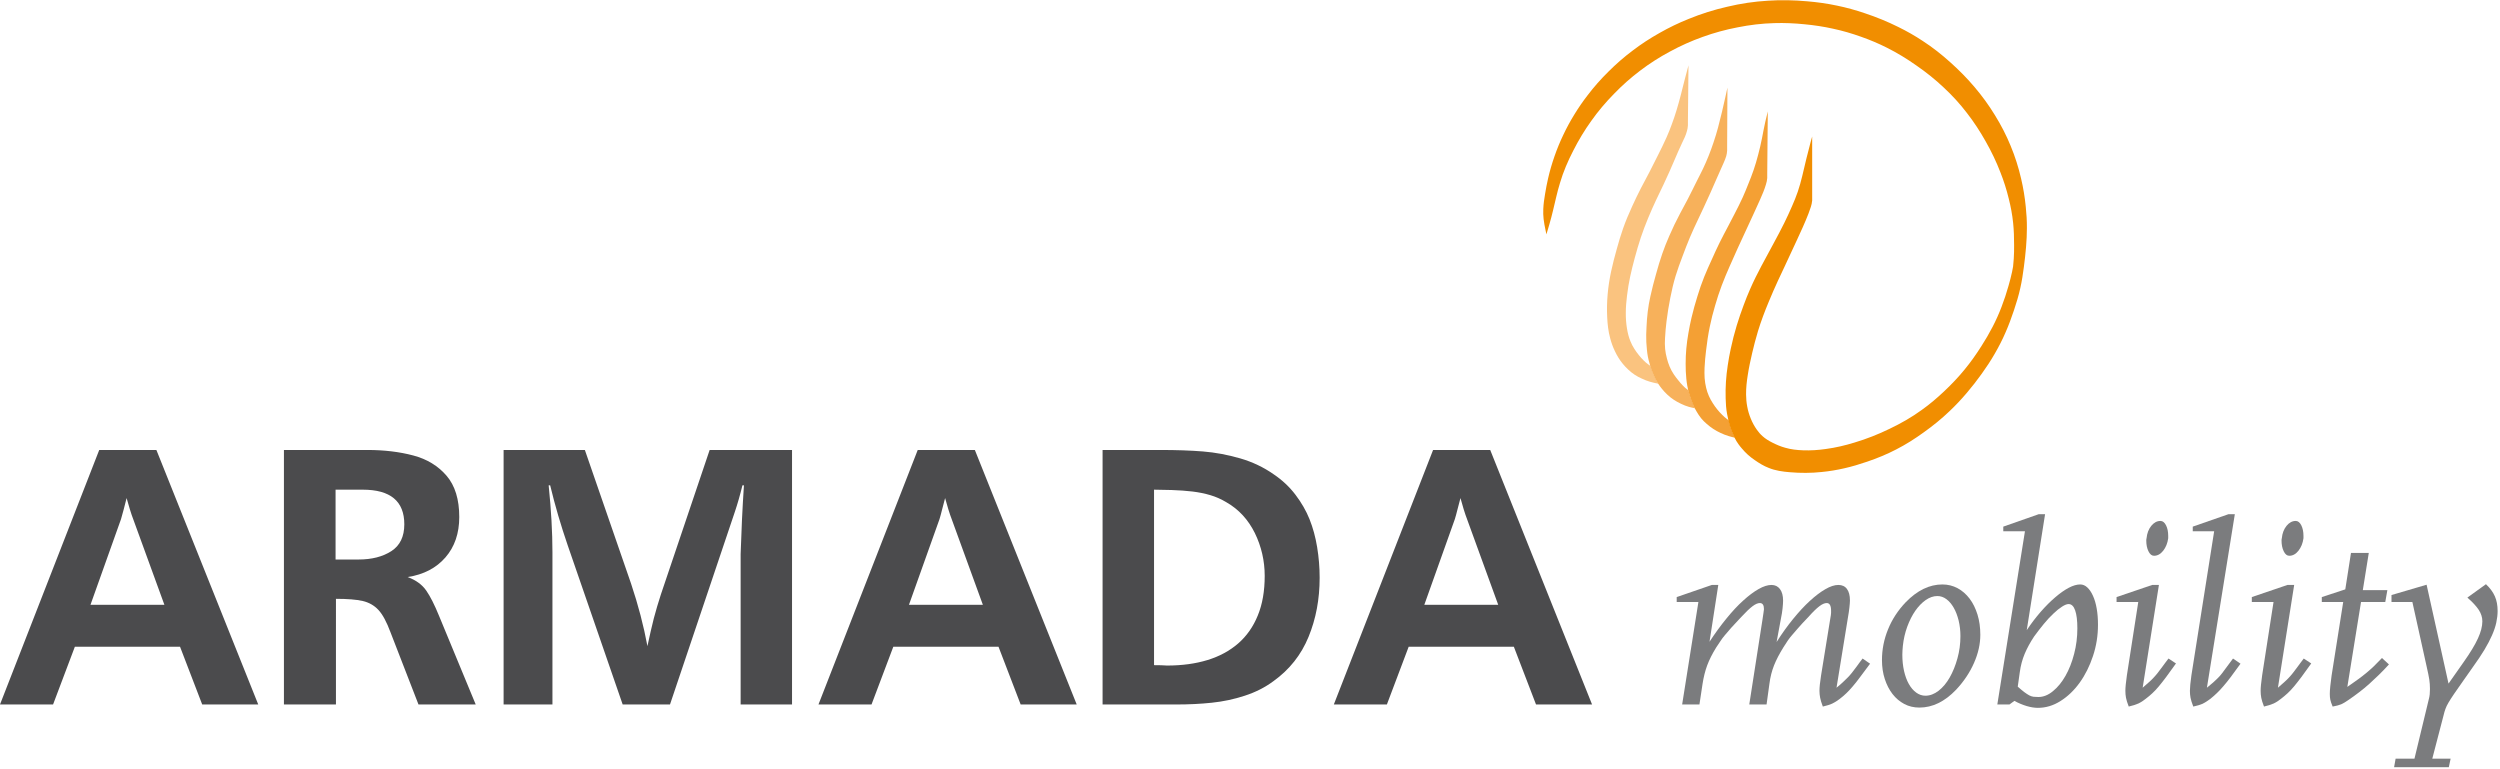 <?xml version="1.0" encoding="UTF-8" standalone="no"?>
<!-- Created with Inkscape (http://www.inkscape.org/) -->

<svg
   version="1.1"
   id="svg2"
   width="866.667"
   height="266.667"
   viewBox="0 0 866.667 266.667"
   sodipodi:docname="ARMADA_mobility logo.eps"
   xmlns:inkscape="http://www.inkscape.org/namespaces/inkscape"
   xmlns:sodipodi="http://sodipodi.sourceforge.net/DTD/sodipodi-0.dtd"
   xmlns="http://www.w3.org/2000/svg"
   xmlns:svg="http://www.w3.org/2000/svg">
  <defs
     id="defs6" />
  <sodipodi:namedview
     id="namedview4"
     pagecolor="#ffffff"
     bordercolor="#000000"
     borderopacity="0.25"
     inkscape:showpageshadow="2"
     inkscape:pageopacity="0.0"
     inkscape:pagecheckerboard="0"
     inkscape:deskcolor="#d1d1d1" />
  <g
     id="g8"
     inkscape:groupmode="layer"
     inkscape:label="ink_ext_XXXXXX"
     transform="matrix(1.333,0,0,-1.333,0,266.667)">
    <g
       id="g10"
       transform="scale(0.1)">
      <path
         d="m 4774.8,176.129 c -3.2,-2.07 -6.4,-3.789 -9.72,-5.391 -3.44,-1.597 -7.03,-2.968 -10.74,-4.058 -3.79,-1.129 -8.48,-2.34 -13.79,-3.711 -3.56,9.492 -5.9,16.992 -7,22.929 -1.13,5.782 -1.75,11.801 -1.75,18.082 0,8.872 1.36,22.192 4.1,39.571 l 23.4,144.379 c 0.97,4.922 1.6,9.019 2.07,12.461 0.39,3.32 0.62,5.429 0.62,6.289 v 5.429 c 0,13.442 -3.79,20.082 -11.33,20.082 -5.43,0 -11.83,-2.742 -19.21,-8.402 -7.39,-5.551 -16.88,-14.769 -28.48,-27.848 -11.68,-12.07 -20.94,-22.152 -27.85,-30.16 -7,-8.011 -12.07,-13.941 -15.12,-17.5 -6.29,-7.152 -13.71,-17.621 -22.19,-31.562 -10.23,-16.489 -18.36,-32.028 -24.14,-46.559 -5.78,-14.648 -9.88,-30.551 -12.07,-48.051 l -7.42,-53.711 h -44.96 l 34.26,220.153 2.69,18.129 c 0.86,4.57 1.25,7.621 1.25,9.492 0,10.707 -3.59,16.019 -10.7,16.019 -5.31,0 -11.72,-2.742 -19.14,-8.402 -7.38,-5.551 -17.11,-14.769 -29.18,-27.848 -10.74,-11.211 -19.34,-20.429 -25.86,-27.82 -6.56,-7.422 -12.07,-13.941 -16.76,-19.492 -4.69,-5.539 -8.63,-10.82 -11.72,-15.738 -3.2,-4.922 -6.79,-10.352 -10.82,-16.172 -10.23,-16.489 -18.01,-32.028 -23.44,-46.559 -5.42,-14.648 -9.33,-30.551 -12.07,-48.051 l -8.12,-53.711 h -44.96 l 42.26,266.481 h -56.44 v 12.82 l 91.41,31.563 h 16.75 L 4445.86,331.52 c 14.3,21.921 28.94,42 43.98,60.359 14.89,18.351 29.42,34.019 43.6,46.711 14.06,12.82 27.38,22.781 39.92,29.93 12.58,7.14 23.79,10.742 33.52,10.742 9.49,0 16.87,-3.602 22.18,-10.742 5.43,-7.149 8.13,-17.231 8.13,-30.321 0,-4.41 -0.47,-10.929 -1.33,-19.679 -1.02,-8.75 -2.23,-17.391 -4.1,-25.899 l -11.45,-61.723 c 13.91,21.911 28.21,41.872 43.01,60 14.77,18.122 29.18,33.75 43.36,46.723 14.06,12.93 27.46,23.117 40.31,30.539 12.66,7.391 23.99,11.102 33.87,11.102 9.84,0 17.38,-3.481 22.42,-10.473 5.16,-6.91 7.77,-16.91 7.77,-29.84 0,-4.07 -0.5,-10.078 -1.36,-18.09 -0.86,-8.16 -2.23,-17.269 -4.07,-27.621 l -29.45,-181.25 c 6.64,5.434 12.19,10.121 16.37,14.184 4.34,3.949 8.28,7.887 12.11,11.719 3.79,3.828 7.5,7.847 11.09,12.418 3.56,4.461 7.85,10.121 12.78,16.8 2.22,3.051 4.57,6.371 7.03,9.692 2.46,3.359 5.31,7.027 8.4,11.09 l 19.45,-13.442 c -10.35,-13.898 -18.95,-25.578 -26.25,-35.187 -7.15,-9.614 -13.56,-17.891 -19.45,-24.532 -5.79,-6.8 -11.22,-12.582 -16.41,-17.5 -5.16,-4.929 -10.59,-9.609 -16.49,-14.07 -3.59,-2.691 -6.91,-5.039 -10,-7.031"
         style="fill:#7b7c7e;fill-opacity:1;fill-rule:nonzero;stroke:none"
         id="path12" />
      <path
         d="m 5008.05,439.961 c -9.85,-6.91 -18.87,-16.289 -27,-27.852 -8.12,-11.718 -15,-25.39 -20.93,-41.289 -5.78,-15.898 -9.61,-32.539 -11.45,-50.039 -0.51,-4.062 -0.74,-7.972 -0.97,-11.679 -0.28,-3.832 -0.4,-7.5 -0.4,-11.09 0,-15.282 1.49,-29.34 4.42,-42.391 2.97,-12.922 7.03,-24.293 12.46,-33.902 5.43,-9.571 11.84,-17.11 19.22,-22.418 7.38,-5.391 15.39,-8.09 23.9,-8.09 11.72,0 23.05,4.301 34.15,12.769 10.93,8.52 20.7,19.969 28.94,34.5 8.36,14.571 15.04,31.168 20.2,49.801 5.19,18.481 7.77,37.809 7.77,58.008 0,14.301 -1.6,27.852 -4.69,40.66 -3.2,12.699 -7.38,23.789 -12.81,33.172 -5.43,9.449 -11.72,16.867 -18.87,22.149 -7.26,5.429 -15.11,8.16 -23.63,8.16 -10.35,0 -20.47,-3.59 -30.31,-10.469 m 43.36,40.629 c 14.29,0 27.5,-3.32 39.57,-9.731 12.07,-6.519 22.54,-15.66 31.29,-27.23 8.75,-11.559 15.5,-25.391 20.46,-41.25 4.93,-15.93 7.39,-33.508 7.39,-52.731 0,-24.179 -5.55,-48.668 -16.53,-73.437 -10.97,-24.922 -26.48,-48.051 -46.56,-69.492 -29.57,-30.938 -61.37,-46.328 -95.39,-46.328 -14.26,0 -27.46,3.05 -39.3,9.339 -11.79,6.29 -22.03,14.918 -30.54,25.891 -8.52,10.981 -15.16,23.91 -20.08,38.949 -4.92,14.879 -7.38,31.41 -7.38,49.258 0,27.344 5.15,53.981 15.78,79.961 10.47,25.902 25.86,49.41 45.93,70.473 29.93,30.816 61.72,46.328 95.36,46.328"
         style="fill:#7b7c7e;fill-opacity:1;fill-rule:nonzero;stroke:none"
         id="path14" />
      <path
         d="m 5247.46,214.73 c 7.15,-6.289 12.93,-11.101 17.34,-14.421 4.58,-3.321 8.64,-6.047 12.47,-8.161 3.78,-1.949 7.5,-3.168 11.09,-3.668 3.55,-0.359 7.89,-0.628 12.81,-0.628 12.93,0 25.63,5.039 37.81,15.16 12.35,10 23.17,23.277 32.66,39.918 9.38,16.519 16.88,35.59 22.42,57.031 5.67,21.449 8.4,43.629 8.4,66.41 0,20.231 -1.87,35.738 -5.7,46.719 -3.79,10.969 -9.49,16.48 -17.11,16.48 -4.45,0 -10.24,-2.3 -17.11,-6.761 -6.92,-4.411 -14.45,-10.469 -22.42,-18.118 -8.17,-7.621 -16.41,-16.492 -24.92,-26.839 -8.48,-10.352 -16.76,-21.09 -24.89,-32.153 -10.19,-15.308 -18.47,-30.429 -24.76,-45.347 -6.29,-15.043 -10.59,-31.051 -12.82,-48.051 z m -21.56,-46.332 h -31.56 l 71.83,450.43 h -56.33 v 12.113 l 91.96,32.258 h 16.72 l -47.66,-301.48 c 11.72,17.5 23.91,33.48 36.6,48.051 12.77,14.531 25.35,27.109 37.7,37.57 12.18,10.469 23.9,18.711 34.88,24.5 10.94,5.781 20.94,8.75 29.8,8.75 6.76,0 12.93,-2.578 18.48,-7.738 5.66,-5.192 10.59,-12.461 14.77,-21.832 4.33,-9.34 7.5,-20.43 9.72,-33.25 2.23,-12.692 3.32,-26.75 3.32,-41.911 0,-28.199 -4.29,-55.429 -13.04,-81.558 -8.75,-26.25 -20.2,-49.262 -34.61,-69.223 -14.3,-19.848 -30.82,-35.738 -49.65,-47.578 -18.71,-11.949 -38.44,-17.852 -59.03,-17.852 -8.98,0 -18.75,1.602 -29.21,4.692 -10.59,3.199 -21.18,7.609 -31.88,13.43 z"
         style="fill:#7b7c7e;fill-opacity:1;fill-rule:nonzero;stroke:none"
         id="path16" />
      <path
         d="m 5625.7,568.199 c -6.91,-8.75 -14.92,-13.078 -23.79,-13.078 -5.93,0 -10.7,3.859 -14.53,11.719 -3.83,7.769 -5.66,17.14 -5.66,27.851 0,2.688 0.23,4.688 0.74,6.047 1.21,12.934 5.39,23.75 12.31,32.274 7.03,8.508 14.88,12.687 23.9,12.687 5.78,0 10.59,-3.82 14.42,-11.32 3.82,-7.66 5.66,-16.879 5.66,-27.617 v -6.024 c -1.72,-12.968 -6.17,-23.789 -13.05,-32.539 m 33.25,-293.121 c -9.85,-13.789 -18.36,-25.629 -25.51,-35.238 -7.27,-9.61 -13.67,-17.852 -19.46,-24.762 -5.89,-6.988 -11.44,-12.93 -16.87,-17.848 -5.31,-4.929 -10.98,-9.609 -16.76,-14.031 -6.64,-5.429 -12.93,-9.371 -18.71,-12.109 -5.94,-2.692 -14.45,-5.391 -25.51,-8.121 -3.71,9.492 -6.05,16.992 -7.15,22.89 -1.13,5.821 -1.6,11.871 -1.6,18.121 0,3.95 0.24,9.5 0.98,16.411 0.62,7.031 1.72,14.879 2.97,23.91 l 29.57,190.578 h -56.45 v 12.82 l 92.66,31.563 h 17.5 l -42.27,-267.274 c 6.29,5.434 11.57,10.121 16.14,14.184 4.45,3.949 8.51,7.887 12.07,11.719 3.59,3.828 7.15,7.847 10.74,12.418 3.55,4.461 7.73,10.121 12.66,16.761 2.22,3.09 4.68,6.41 7.18,9.77 2.31,3.32 5.16,6.988 8.36,11.051 z"
         style="fill:#7b7c7e;fill-opacity:1;fill-rule:nonzero;stroke:none"
         id="path18" />
      <path
         d="m 5826.76,274.449 c -9.85,-13.898 -18.36,-25.469 -25.51,-34.84 -7.15,-9.488 -13.79,-17.621 -19.8,-24.531 -6.06,-7.027 -11.72,-13.047 -17.15,-18.09 -5.43,-5.187 -10.98,-10 -16.76,-14.566 -7.15,-5.274 -13.56,-9.332 -19.1,-12.07 -5.67,-2.582 -13.79,-5.043 -24.49,-7.383 -3.6,9.492 -6.06,16.992 -7.15,22.929 -1.14,5.782 -1.6,11.801 -1.6,18.082 0,8.52 1.32,21.961 3.9,40.321 l 59.14,374.527 h -55.66 v 12.113 l 92.65,32.258 h 16.76 l -72.58,-451.211 c 6.76,5.434 12.19,10 16.49,13.832 4.22,3.828 8.28,7.621 12.11,11.45 3.83,3.71 7.5,8 11.09,12.691 3.56,4.687 7.74,10.469 12.7,17.148 l 15.5,20.782 z"
         style="fill:#7b7c7e;fill-opacity:1;fill-rule:nonzero;stroke:none"
         id="path20" />
      <path
         d="m 5977.46,568.199 c -6.91,-8.75 -14.92,-13.078 -23.79,-13.078 -5.94,0 -10.7,3.859 -14.53,11.719 -3.83,7.769 -5.66,17.14 -5.66,27.851 0,2.688 0.23,4.688 0.74,6.047 1.21,12.934 5.43,23.75 12.3,32.274 7.03,8.508 14.93,12.687 23.91,12.687 5.78,0 10.59,-3.82 14.41,-11.32 3.83,-7.66 5.67,-16.879 5.67,-27.617 v -6.024 c -1.72,-12.968 -6.17,-23.789 -13.05,-32.539 m 33.24,-293.121 c -9.84,-13.789 -18.36,-25.629 -25.5,-35.238 -7.27,-9.61 -13.68,-17.852 -19.46,-24.762 -5.9,-6.988 -11.44,-12.93 -16.87,-17.848 -5.32,-4.929 -10.98,-9.609 -16.76,-14.031 -6.64,-5.429 -12.93,-9.371 -18.71,-12.109 -5.94,-2.692 -14.45,-5.391 -25.51,-8.121 -3.71,9.492 -6.05,16.992 -7.15,22.89 -1.13,5.821 -1.6,11.871 -1.6,18.121 0,3.95 0.24,9.5 0.98,16.411 0.62,7.031 1.72,14.879 2.97,23.91 l 29.57,190.578 h -56.45 v 12.82 l 92.66,31.563 h 17.5 L 5924.1,211.988 c 6.29,5.434 11.56,10.121 16.13,14.184 4.46,3.949 8.52,7.887 12.07,11.719 3.6,3.828 7.15,7.847 10.75,12.418 3.55,4.461 7.77,10.121 12.65,16.761 2.23,3.09 4.69,6.41 7.19,9.77 2.31,3.32 5.16,6.988 8.36,11.051 z"
         style="fill:#7b7c7e;fill-opacity:1;fill-rule:nonzero;stroke:none"
         id="path22" />
      <path
         d="m 6088.83,168.98 c -5.04,-2.179 -12.58,-4.179 -22.42,-6.011 -3.21,7.621 -5.2,13.551 -6.06,17.851 -0.97,4.219 -1.33,9.258 -1.33,15.039 0,4.961 0.36,11.95 1.33,20.821 0.86,8.98 1.99,18.011 3.32,26.871 l 30.2,191.328 h -55.67 v 12.82 l 61.1,20.071 14.8,94.769 h 46.29 l -15.51,-96.719 h 63.83 l -5.43,-30.941 h -63.08 l -35.59,-220.777 c 11.72,8.007 21.33,14.769 28.94,20.468 7.5,5.508 14.65,11.051 21.06,16.371 6.52,5.43 12.81,10.969 18.87,16.758 6.01,5.891 13.04,13.039 21.21,21.563 l 18.08,-16.762 c -8.98,-9.84 -17.73,-18.98 -26.25,-27.23 -8.47,-8.239 -16.87,-16.129 -25.11,-23.551 -8.25,-7.379 -16.76,-14.418 -25.51,-21.059 -8.75,-6.75 -18.01,-13.43 -27.85,-20.191 -7.66,-5.43 -14.03,-9.141 -19.22,-11.489"
         style="fill:#7b7c7e;fill-opacity:1;fill-rule:nonzero;stroke:none"
         id="path24" />
      <path
         d="m 6368.52,5.27 h -142.31 l 3.95,22.191 h 49.02 l 37.58,155.699 c 0.86,3.09 1.6,6.918 2.11,11.488 0.35,4.411 0.62,9.102 0.62,14.024 0,8.988 -0.62,17.148 -1.72,24.527 -1.13,7.391 -3.47,18.871 -7.03,34.5 l -36.99,167.18 h -54.3 v 18.133 l 91.29,26.828 57.03,-257.11 39.65,56.411 c 17.03,24.179 29.34,44.488 36.88,61.129 7.61,16.531 11.44,31.289 11.44,44.339 0,10.231 -3.08,20.231 -9.37,29.84 -6.29,9.571 -16.14,20.199 -29.57,31.922 l 48.32,34.84 c 10.82,-10.231 18.47,-20.82 23.16,-31.52 4.81,-10.742 7.15,-23.562 7.15,-38.211 0,-9.839 -1.25,-19.96 -3.48,-30.308 -2.18,-10.231 -5.9,-21.172 -11.09,-32.891 -5.04,-11.601 -11.68,-24.14 -19.69,-37.582 -8.16,-13.429 -17.97,-28.199 -29.57,-44.25 l -25.51,-36.328 c -9.84,-13.793 -17.85,-25.281 -23.9,-34.262 -6.02,-8.871 -10.86,-16.371 -14.42,-22.418 -3.55,-6.019 -6.29,-11.601 -8,-16.531 -1.84,-4.922 -3.32,-10.191 -4.69,-16.012 L 6325.51,27.461 h 47.69 z"
         style="fill:#7b7c7e;fill-opacity:1;fill-rule:nonzero;stroke:none"
         id="path26" />
      <path
         d="M 427.539,427.621 342.34,661.602 c -1.91,5.16 -6.289,19.726 -13.078,43.597 -2.582,-9.969 -5.16,-20.078 -7.742,-30.16 -2.61,-10.238 -4.879,-18.359 -6.79,-24.527 L 235.309,427.621 Z M 671.602,168.398 H 525.859 L 468.199,318.59 H 194.691 L 138.012,168.398 H 0 L 258.051,830.27 h 148.668 z"
         style="fill:#4b4b4d;fill-opacity:1;fill-rule:nonzero;stroke:none"
         id="path28" />
      <path
         d="m 872.699,545.391 h 59.602 c 34.5,0 63.09,7.308 85.509,21.839 22.42,14.532 33.67,37.692 33.67,69.719 0,60.121 -36.13,90.082 -108.082,90.082 h -70.699 z m 0.973,-376.993 H 738.398 V 830.27 h 217.34 c 43.602,0 83.282,-4.801 118.992,-14.29 35.86,-9.5 64.68,-27.109 86.75,-52.859 21.92,-25.621 32.9,-61.359 32.9,-107.301 0,-42.269 -11.96,-77.269 -35.83,-104.84 -23.94,-27.621 -56.67,-44.769 -98.35,-51.179 21.71,-8.121 37.69,-19.801 48.43,-35.352 10.71,-15.5 21.57,-37.179 32.89,-64.918 l 95.63,-231.133 h -148.83 l -72.7,187.5 c -10.11,27.153 -20.46,46.602 -31.561,58.442 -10.969,11.789 -24.649,19.449 -40.899,23.238 -16.25,3.711 -39.449,5.582 -69.488,5.582 z"
         style="fill:#4b4b4d;fill-opacity:1;fill-rule:nonzero;stroke:none"
         id="path30" />
      <path
         d="m 2059.8,168.398 h -133.67 v 391.051 c 1.84,59.379 4.65,119.031 8.6,178.789 h -3.95 c -6.37,-26.25 -13.05,-49.179 -19.69,-68.859 L 1742.42,168.398 H 1619.34 L 1476.41,582.27 c -17.74,51.601 -33.01,103.589 -45.59,155.968 h -3.94 c 6.52,-63.937 9.84,-121.988 9.84,-173.976 V 168.398 H 1309.69 V 830.27 h 211.33 l 120.11,-347.461 c 18.71,-55.821 32.89,-110.149 42.62,-162.731 5.82,27.692 11.48,51.832 16.64,72.422 5.43,20.469 11.49,41.051 18.24,61.719 l 126.92,376.051 h 214.25 z"
         style="fill:#4b4b4d;fill-opacity:1;fill-rule:nonzero;stroke:none"
         id="path32" />
      <path
         d="m 2556.09,427.621 -85.15,233.981 c -1.96,5.16 -6.41,19.726 -13.05,43.597 -2.73,-9.969 -5.19,-20.078 -7.89,-30.16 -2.46,-10.238 -4.8,-18.359 -6.64,-24.527 L 2363.87,427.621 Z M 2800.16,168.398 H 2654.38 L 2596.76,318.59 H 2323.2 l -56.68,-150.192 h -137.97 l 258.13,661.872 h 148.55 z"
         style="fill:#4b4b4d;fill-opacity:1;fill-rule:nonzero;stroke:none"
         id="path34" />
      <path
         d="m 3001.25,270.66 c 7.38,0 13.52,-0.148 18.48,-0.23 4.65,-0.27 9.84,-0.391 15.39,-0.782 39.06,0 74.18,4.801 105.08,14.301 31.05,9.492 57.65,23.903 79.84,43.121 22.07,19.219 39.18,43.52 51.01,72.7 12.07,29.21 18.01,63.589 18.01,103 0,39.3 -8.63,76.531 -25.62,111.41 -17.27,34.84 -41.68,61.558 -73.71,79.922 -13.28,8.007 -27.23,14.296 -41.88,18.628 -14.8,4.418 -30.31,7.5 -46.56,9.5 -16.29,1.95 -34.38,3.2 -54.22,3.899 -19.96,0.633 -35.23,0.902 -45.82,0.902 z M 2867.42,168.398 V 830.27 h 150.82 c 40.9,0 77.62,-1.25 109.88,-3.821 32.31,-2.578 64.58,-8.64 97,-17.969 32.26,-9.378 61.44,-23.32 87.58,-41.679 22.07,-14.891 40.78,-32.5 56.28,-52.852 15.43,-20.32 27.74,-41.527 36.64,-63.679 8.83,-22.18 15.51,-46.321 19.81,-72.692 4.34,-26.367 6.52,-52.848 6.52,-79.726 0,-55.582 -9.61,-106.723 -28.83,-153.512 -19.21,-46.961 -49.64,-85.391 -91.4,-115.32 -21.95,-16.29 -46.84,-28.86 -74.53,-37.809 -27.74,-9.141 -56.33,-15.191 -85.78,-18.242 -29.42,-3.129 -60.24,-4.571 -92.5,-4.571 z"
         style="fill:#4b4b4d;fill-opacity:1;fill-rule:nonzero;stroke:none"
         id="path36" />
      <path
         d="m 3896.33,427.621 -85.12,233.981 c -1.99,5.16 -6.41,19.726 -13.05,43.597 -2.73,-9.969 -5.19,-20.078 -7.89,-30.16 -2.46,-10.238 -4.84,-18.359 -6.68,-24.527 L 3704.14,427.621 Z M 4140.39,168.398 H 3994.65 L 3936.99,318.59 H 3663.48 L 3606.8,168.398 h -137.97 l 258.12,661.872 h 148.56 z"
         style="fill:#4b4b4d;fill-opacity:1;fill-rule:nonzero;stroke:none"
         id="path38" />
      <path
         d="m 4292.07,1049.1 c -1.52,1.02 -3.09,1.99 -4.65,3.05 -4.69,3.28 -9.02,6.99 -13.04,11.09 -4.42,4.26 -8.4,8.95 -12.27,13.71 -4.14,5.16 -8.09,10.43 -11.56,16.06 -3.95,6.05 -7.35,12.58 -10.08,19.29 -4.61,10.9 -7.5,22.62 -9.34,34.38 -2.18,13.24 -3.08,26.56 -2.97,39.84 0,15.36 1.29,30.63 3.25,45.82 1.99,16.25 4.61,32.54 8.04,48.52 3.44,16.41 7.66,32.77 12.03,49.06 4.85,17.74 9.93,35.51 15.75,53.01 5.66,16.95 12.15,33.75 18.9,50.23 6.64,15.98 13.6,31.84 20.98,47.43 6.41,13.47 13.05,26.91 19.37,40.46 10.12,21.22 19.54,42.78 28.79,64.42 6.14,14.3 12.19,28.51 18.95,42.62 4.92,10.31 10.16,20.58 12.97,31.64 1.4,4.72 2.26,9.68 2.5,14.68 0.19,3.01 0.08,6.06 0,8.99 l 1.48,147.22 c -3.28,-11.99 -6.52,-23.86 -9.53,-35.89 -3.55,-13.6 -6.87,-27.23 -10.35,-40.86 -3.44,-13.28 -7.07,-26.57 -11.09,-39.77 -3.68,-12.11 -7.66,-24.1 -12.11,-35.98 -4.22,-11.75 -8.87,-23.43 -13.95,-34.84 -7.11,-16.05 -14.96,-31.72 -22.81,-47.34 -7.23,-14.3 -14.3,-28.67 -21.64,-42.82 -7.42,-14.21 -15.16,-28.16 -22.46,-42.5 -7.85,-15.23 -15.2,-30.7 -22.35,-46.32 -8.71,-19.07 -16.99,-38.36 -23.86,-58.13 -6.22,-17.38 -11.29,-35.15 -16.25,-52.89 -5.36,-19.3 -10.59,-38.67 -14.73,-58.28 -4.22,-19.77 -7.42,-39.88 -9.1,-60.04 -1.76,-19.49 -2.15,-39.1 -1.21,-58.75 0.82,-18.71 2.89,-37.46 7.85,-55.51 2.93,-11.4 6.99,-22.46 12.07,-33.16 5.51,-11.76 12.34,-23.05 20.62,-33.09 4.42,-5.43 9.18,-10.43 14.26,-15.19 5.12,-4.81 10.59,-9.26 16.52,-13.21 5.9,-3.94 12.35,-7.3 18.91,-10.23 6.8,-3.16 13.75,-6.02 20.9,-8.05 7.19,-2.22 14.57,-3.71 21.99,-5.15 0,0 -9.3,17.38 -11.87,23.16 -2.62,5.86 -8.91,23.32 -8.91,23.32"
         style="fill:#fac37f;fill-opacity:1;fill-rule:nonzero;stroke:none"
         id="path40" />
      <path
         d="m 4312.34,1002.62 c 3.01,-4.768 6.45,-9.179 10,-13.6 4.3,-5.391 9.07,-10.5 14.18,-15.188 5.16,-4.812 10.67,-9.262 16.53,-13.051 5.9,-3.98 12.26,-7.301 18.63,-10.351 6.8,-3.282 13.75,-6.129 20.94,-8.16 5.04,-1.411 10.19,-2.469 15.31,-3.438 0,0 -7.97,18.898 -10.27,25.348 -1.96,5.23 -6.76,21.441 -6.76,21.441 -0.59,0.43 -1.13,0.789 -1.68,1.18 -4.69,3.078 -8.95,6.988 -12.77,11.051 -4.34,4.378 -8.25,9.028 -12.07,13.908 -4.18,5.08 -8.21,10.35 -11.84,15.86 -4.06,6.09 -7.46,12.58 -10.35,19.26 -2.97,6.91 -5.2,14.1 -7.11,21.36 -2.15,8.21 -3.87,16.41 -4.69,24.77 -0.94,9.33 -0.74,18.75 -0.23,28.12 0.74,14.77 2.14,29.34 3.9,43.99 2.54,20.54 5.82,40.9 9.89,61.25 3.71,18.98 8.12,37.89 13.71,56.44 5.23,17.31 11.64,34.38 18,51.29 6.25,16.64 12.5,33.24 19.42,49.53 6.52,15.55 13.75,30.78 20.94,46.02 4.84,10.23 9.68,20.55 14.49,30.82 6.05,12.77 11.99,25.74 17.69,38.63 6.25,13.95 12.23,28.09 18.44,41.95 5.55,12.58 11.29,25.04 16.76,37.74 2.15,5.08 4.33,10.23 5.9,15.59 1.32,4.72 2.22,9.76 2.38,14.68 0.2,2.97 0.16,6.06 0,9.03 l 0.78,154.49 c -1.95,-8.95 -3.94,-17.89 -5.9,-26.84 -2.77,-12.15 -5.51,-24.26 -8.32,-36.33 -3.28,-13.75 -6.64,-27.46 -10.31,-41.05 -3.52,-12.93 -7.38,-25.74 -11.68,-38.44 -3.83,-11.64 -8.16,-23.28 -12.7,-34.72 -4.49,-11.25 -9.29,-22.43 -14.53,-33.32 -5,-10.55 -10.47,-20.86 -15.7,-31.29 -8.05,-15.86 -15.59,-31.88 -23.83,-47.54 -6.64,-12.62 -13.59,-25.12 -20.19,-37.78 -10.24,-19.22 -19.69,-38.86 -28.32,-58.9 -6.53,-15 -12.62,-30.08 -17.93,-45.47 -6.14,-17.42 -11.25,-35.2 -16.21,-53.01 -5.43,-19.26 -10.59,-38.63 -14.77,-58.2 -2.89,-13.01 -5.27,-26.21 -6.84,-39.46 -1.75,-13.35 -2.57,-26.99 -3.24,-40.5 -0.74,-12.93 -1.17,-25.94 -0.51,-38.83 0.28,-6.41 0.9,-12.78 1.49,-19.14 0.62,-6.21 1.29,-12.42 2.5,-18.56 1.13,-6.01 2.73,-11.95 4.41,-17.89 0.51,-2.03 1.06,-4.18 1.68,-6.21 4.46,-14.53 11.64,-32.03 20.78,-46.48"
         style="fill:#f7b15b;fill-opacity:1;fill-rule:nonzero;stroke:none"
         id="path42" />
      <path
         d="m 4407.42,938.832 c 1.41,-2.852 3.05,-5.473 4.61,-8.211 3.63,-6.211 7.5,-12.383 12.07,-17.922 4.3,-5.359 9.34,-10.16 14.53,-14.648 5.47,-4.813 11.14,-9.18 17.19,-13.129 5.94,-3.871 12.23,-7.301 18.71,-10.313 6.76,-3.238 13.71,-6.019 20.9,-8.16 5.43,-1.758 11.02,-3.008 16.6,-4.379 0,0 -8.12,17.852 -10.19,23.629 -1.96,5.512 -5.9,21.641 -5.9,21.641 -1.33,1.058 -2.66,1.879 -3.99,2.89 -4.53,3.25 -8.79,7.04 -12.73,10.981 -9.42,9.18 -17.7,19.449 -24.69,30.508 -3.87,6.011 -7.42,12.191 -10.23,18.75 -3.09,6.801 -5.43,13.941 -7.15,21.211 -2.03,8.36 -3.36,16.8 -3.99,25.39 -0.62,8.98 -0.54,17.97 -0.19,26.95 0.62,15.04 2.15,30.08 3.94,45.08 2.43,20.59 5.36,41.13 9.57,61.45 3.75,18.71 8.6,37.26 14.03,55.62 5.08,17.58 10.7,35 17.19,52.15 6.09,16.45 13.16,32.62 20.15,48.75 6.84,15.7 13.75,31.33 20.9,46.88 7.89,17.26 15.86,34.49 23.87,51.67 6.6,14.22 13.16,28.36 19.65,42.54 5.27,11.49 10.46,22.89 15.58,34.42 5.47,12.38 10.86,24.88 14.69,38.01 1.72,5.5 3.08,11.17 3.4,16.79 0.19,3.01 0.11,6.06 0,9.07 l 1.48,164.29 c -2.26,-9.14 -4.57,-18.28 -6.6,-27.5 -1.6,-7.11 -3.05,-14.22 -4.45,-21.29 -1.33,-6.95 -2.54,-13.86 -3.99,-20.78 -2.85,-14.76 -6.4,-29.41 -10.23,-43.98 -3.48,-13.09 -7.15,-26.14 -11.6,-38.87 -4.1,-12.19 -8.95,-24.18 -13.75,-36.13 -4.57,-11.49 -9.18,-22.93 -14.22,-34.14 -6.68,-14.93 -14.18,-29.42 -21.68,-43.99 -5.51,-10.74 -11.1,-21.44 -16.72,-32.15 -7.42,-14.14 -15.12,-28.28 -22.11,-42.57 -7.07,-14.18 -13.52,-28.72 -20,-43.09 -6.8,-15.04 -13.75,-29.92 -19.84,-45.27 -6.72,-16.53 -12.46,-33.48 -17.7,-50.63 -5.78,-18.55 -11.13,-37.26 -15.51,-56.17 -3.16,-13.28 -5.78,-26.72 -8.08,-40.12 -2.35,-13.36 -4.26,-26.76 -5.43,-40.31 -1.21,-13.09 -1.72,-26.37 -1.72,-39.45 0,-12.82 0.39,-25.63 1.72,-38.32 0.62,-6.53 1.48,-12.97 2.65,-19.339 0.71,-3.711 1.37,-7.34 2.27,-11.02 3.79,-15.07 10.35,-32.922 16.99,-46.789"
         style="fill:#f4a034;fill-opacity:1;fill-rule:nonzero;stroke:none"
         id="path44" />
      <path
         d="m 4511.05,862.191 c 2.7,-6.019 6.33,-11.41 10,-16.761 2.74,-3.91 5.75,-7.539 8.87,-11.168 4.85,-5.672 9.92,-11.25 15.51,-16.211 5.7,-5.199 11.99,-9.891 18.44,-14.34 11.36,-7.93 23.24,-15.191 36.09,-20.082 17.23,-7.109 36.17,-9.719 54.81,-11.207 14.02,-1.25 27.73,-1.762 41.56,-1.684 13.63,0.043 27.3,0.821 40.9,2.231 19.96,1.91 39.72,5.191 59.25,9.691 20,4.531 39.77,10.461 59.22,17.141 25.86,8.871 51.37,19.148 75.51,31.801 25.08,12.777 48.91,27.929 71.8,44.527 23.51,16.762 46.01,34.891 66.87,54.891 15.78,14.878 30.71,30.781 44.73,47.3 13.87,16.25 26.99,33.13 39.37,50.43 12.23,16.99 23.75,34.53 34.14,52.7 10.4,17.93 19.81,36.44 28.05,55.58 8.05,18.4 15,37.31 21.37,56.37 6.48,19.3 12.42,38.83 16.72,58.67 4.06,17.89 6.76,36.02 9.14,54.22 2.26,17.07 4.22,34.26 5.62,51.44 1.37,16.57 2.23,33.17 2.23,49.73 0.08,18.63 -0.98,37.23 -2.97,55.74 -2.42,24.42 -6.4,48.64 -12.03,72.58 -6.68,29.14 -15.78,57.81 -27.27,85.43 -11.36,27.81 -25.23,54.53 -41.05,80.04 -15.66,25.7 -33.4,50 -52.85,72.85 -19.34,22.93 -40.59,44.38 -63.05,64.42 -22.38,20.19 -46.17,38.98 -71.52,55.39 -20.47,13.63 -41.84,25.7 -63.95,36.56 -27.93,13.87 -56.87,25.7 -86.52,35.55 -23.91,8.12 -48.28,14.92 -72.97,19.96 -25.51,5.39 -51.29,9.02 -77.3,11.17 -33.87,3.01 -68.01,3.83 -102.04,1.52 -35.54,-2.03 -71.01,-7.38 -105.7,-15.66 -34.37,-7.74 -67.93,-18.4 -100.58,-31.76 -25.98,-10.39 -51.14,-22.54 -75.47,-36.41 -24.34,-13.63 -47.86,-28.9 -70.04,-45.89 -22.39,-16.72 -43.44,-35.2 -63.17,-54.93 -19.45,-19.14 -37.69,-39.76 -54.14,-61.48 -12.5,-16.13 -24.1,-32.97 -34.68,-50.43 -10.47,-16.99 -19.97,-34.53 -28.48,-52.62 -8.71,-18.12 -16.33,-36.72 -22.89,-55.74 -6.56,-18.75 -12.11,-37.77 -16.53,-57.11 -3.04,-13.2 -5.58,-26.6 -7.81,-40.08 -2.26,-13.2 -4.22,-26.52 -4.72,-40.04 -0.36,-8.47 -0.16,-17.07 0.82,-25.43 0.97,-9.49 2.96,-18.86 4.84,-28.16 0.66,-3.01 1.29,-5.98 1.87,-8.98 0.24,-0.94 0.36,-1.92 0.63,-2.97 0.31,1.13 0.66,2.22 0.94,3.36 1.01,3.32 1.99,6.64 2.97,9.92 1.21,4.22 2.5,8.36 3.71,12.62 3.47,11.95 6.64,24.06 9.57,36.24 5.86,23.79 10.74,47.86 18.04,71.33 8.56,29.3 20.75,57.58 34.81,84.73 13.71,26.91 29.18,52.77 46.72,77.07 17.73,25.04 37.58,48.48 59.06,70.31 21.02,21.76 43.67,41.92 67.81,60.12 24.49,18.67 50.55,35.27 77.74,49.8 27.26,14.81 55.62,27.58 84.84,37.97 29.57,10.71 59.96,19.03 90.94,24.93 31.52,6.32 63.55,10.19 95.7,11.01 26.17,0.82 52.38,-0.39 78.4,-3.01 25.08,-2.38 49.92,-6.09 74.49,-11.6 24.3,-5.19 48.32,-12.19 71.8,-20.58 23.16,-8.13 45.74,-17.58 67.69,-28.64 27,-13.51 52.86,-29.33 77.62,-46.87 24.69,-17.11 48.24,-35.82 70.08,-56.49 22.07,-20.43 42.5,-42.69 60.74,-66.64 18.13,-23.28 34.26,-48.08 48.71,-73.83 14.73,-25.89 27.66,-52.73 38.32,-80.5 8.79,-22.19 15.98,-44.96 21.64,-68.17 5.24,-20.74 9.26,-41.91 11.41,-63.16 2.03,-19.1 2.54,-38.48 2.54,-57.7 0.08,-11.95 -0.08,-23.94 -0.9,-35.82 -0.43,-6.72 -1.09,-13.51 -1.76,-20.15 -0.86,-4.65 -1.72,-9.26 -2.65,-13.83 -2.62,-12.35 -5.82,-24.57 -9.38,-36.8 -5.19,-18.24 -11.05,-36.37 -17.97,-54.14 -6.79,-17.81 -14.53,-35.12 -23.28,-51.99 -8.79,-17.03 -18.48,-33.52 -28.79,-49.65 -13.55,-21.41 -28.16,-42.19 -44.26,-61.68 -16.05,-19.65 -33.63,-38.12 -52.14,-55.55 -18.6,-17.692 -38.13,-34.328 -58.99,-49.18 -26.13,-19.019 -54.26,-35.07 -83.44,-48.98 -29.53,-14.41 -60.15,-26.481 -91.68,-35.899 -24.33,-7.5 -49.21,-13.359 -74.45,-16.722 -19.65,-2.848 -39.45,-4.18 -59.22,-3.399 -15.66,0.551 -31.4,2.27 -46.29,6.641 -11.68,3.168 -22.89,7.929 -33.71,13.48 -8.98,4.528 -17.65,9.731 -25.04,16.41 -5.7,4.957 -10.66,10.739 -15.04,16.95 -6.52,9.14 -11.83,18.988 -15.97,29.3 -4.1,9.957 -7.19,20.348 -9.06,30.93 -2,10.359 -2.93,20.981 -3.01,31.488 -0.16,16.871 1.68,33.711 4.37,50.391 2.93,19.3 7.07,38.36 11.49,57.38 4.49,19.07 9.37,38.17 15.11,56.96 7.93,25.97 17.58,51.44 28.05,76.52 7.62,18.44 15.55,36.56 23.87,54.61 5.62,12.23 11.52,24.41 17.19,36.6 10.74,22.77 21.25,45.63 31.83,68.44 10.63,23.01 21.33,46.01 30.43,69.61 2.15,5.74 4.3,11.48 6.13,17.34 1.64,5.39 3.05,10.94 3.44,16.64 0.2,3.13 0.12,6.29 0,9.45 v 156.88 c -1.33,-4.77 -2.65,-9.45 -3.98,-14.22 -3.87,-14.37 -7.54,-28.75 -11.06,-43.16 -3.63,-15.08 -7.07,-30.12 -10.74,-45.16 -3.4,-13.71 -6.95,-27.42 -11.6,-40.78 -4.3,-12.85 -9.57,-25.39 -15,-37.85 -6.37,-14.65 -13.05,-29.18 -20.16,-43.56 -8.32,-16.99 -17.3,-33.67 -26.33,-50.43 -11.21,-20.62 -22.5,-41.21 -33.43,-62.03 -10.2,-19.33 -20.04,-38.83 -28.75,-58.86 -6.25,-13.99 -11.88,-28.29 -17.19,-42.62 -6.52,-17.42 -12.62,-35.04 -17.97,-52.78 -6.05,-19.88 -11.21,-40.03 -15.51,-60.39 -3.12,-14.33 -5.7,-28.71 -7.85,-43.28 -2.15,-14.14 -3.79,-28.4 -4.69,-42.81 -0.93,-14.262 -1.13,-28.48 -0.74,-42.809 0.35,-13.64 1.17,-27.312 3.71,-40.671 0.9,-5.54 4.81,-22.93 6.41,-28.36 3.28,-11.601 8.16,-22.539 13.08,-33.469"
         style="fill:#f18e00;fill-opacity:1;fill-rule:nonzero;stroke:none"
         id="path46" />
    </g>
  </g>
</svg>
